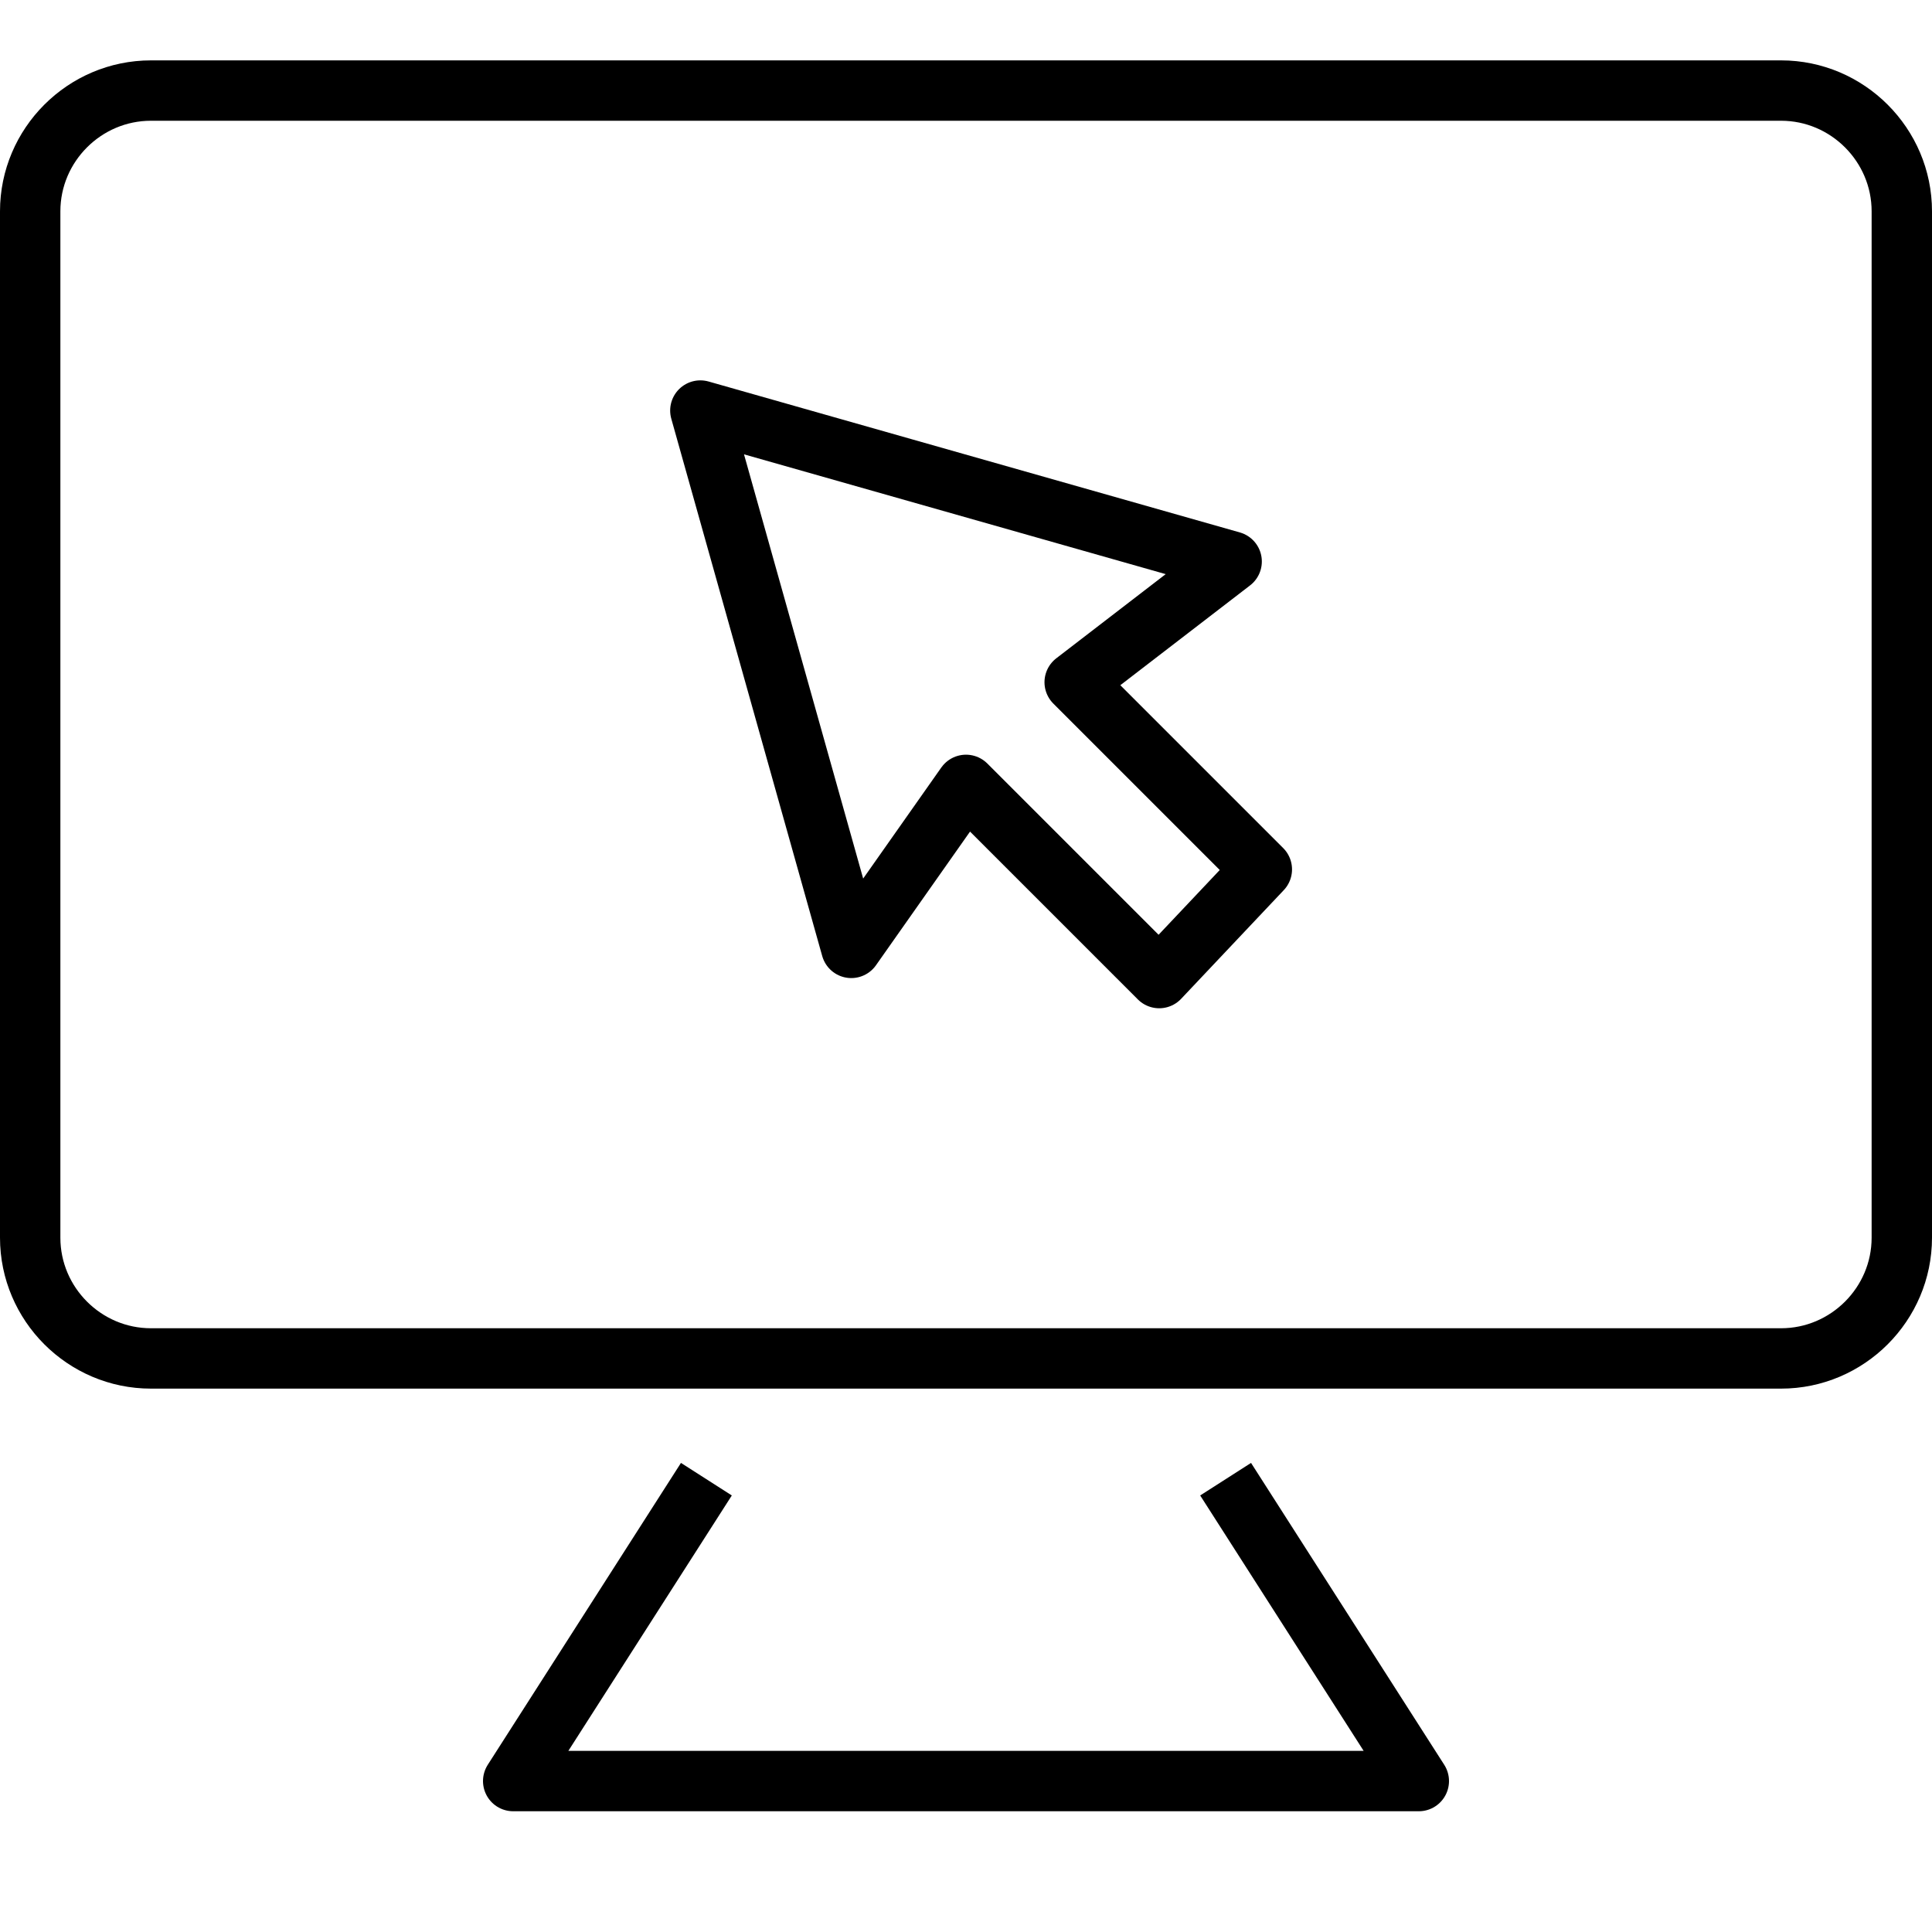 <svg version="1.1" viewBox="0 0 32 32"  height="32px" width="32px" fill="none" stroke="black"><g id="software" transform="translate(0 1)"><path class="stroke" style="fill:none;stroke:currentColor;stroke-linejoin:round;" d="M29.5,21.5h-27c-1.1,0-2-0.9-2-2v-17c0-1.1,0.9-2,2-2h27c1.1,0,2,0.9,2,2v17C31.5,20.6,30.6,21.5,29.5,21.5z"/><polyline class="stroke" style="fill:none;stroke:currentColor;stroke-linejoin:round;" points="20.3,23.5 23.5,28.5 8.5,28.5 11.7,23.5 	"/><polygon class="stroke" style="fill:none;stroke:currentColor;stroke-linejoin:round;" points="20.9,13.4 17.8,10.3 20.4,8.3 11.6,5.8 14.1,14.7 16,12 19.2,15.2 	"/></g></svg>
